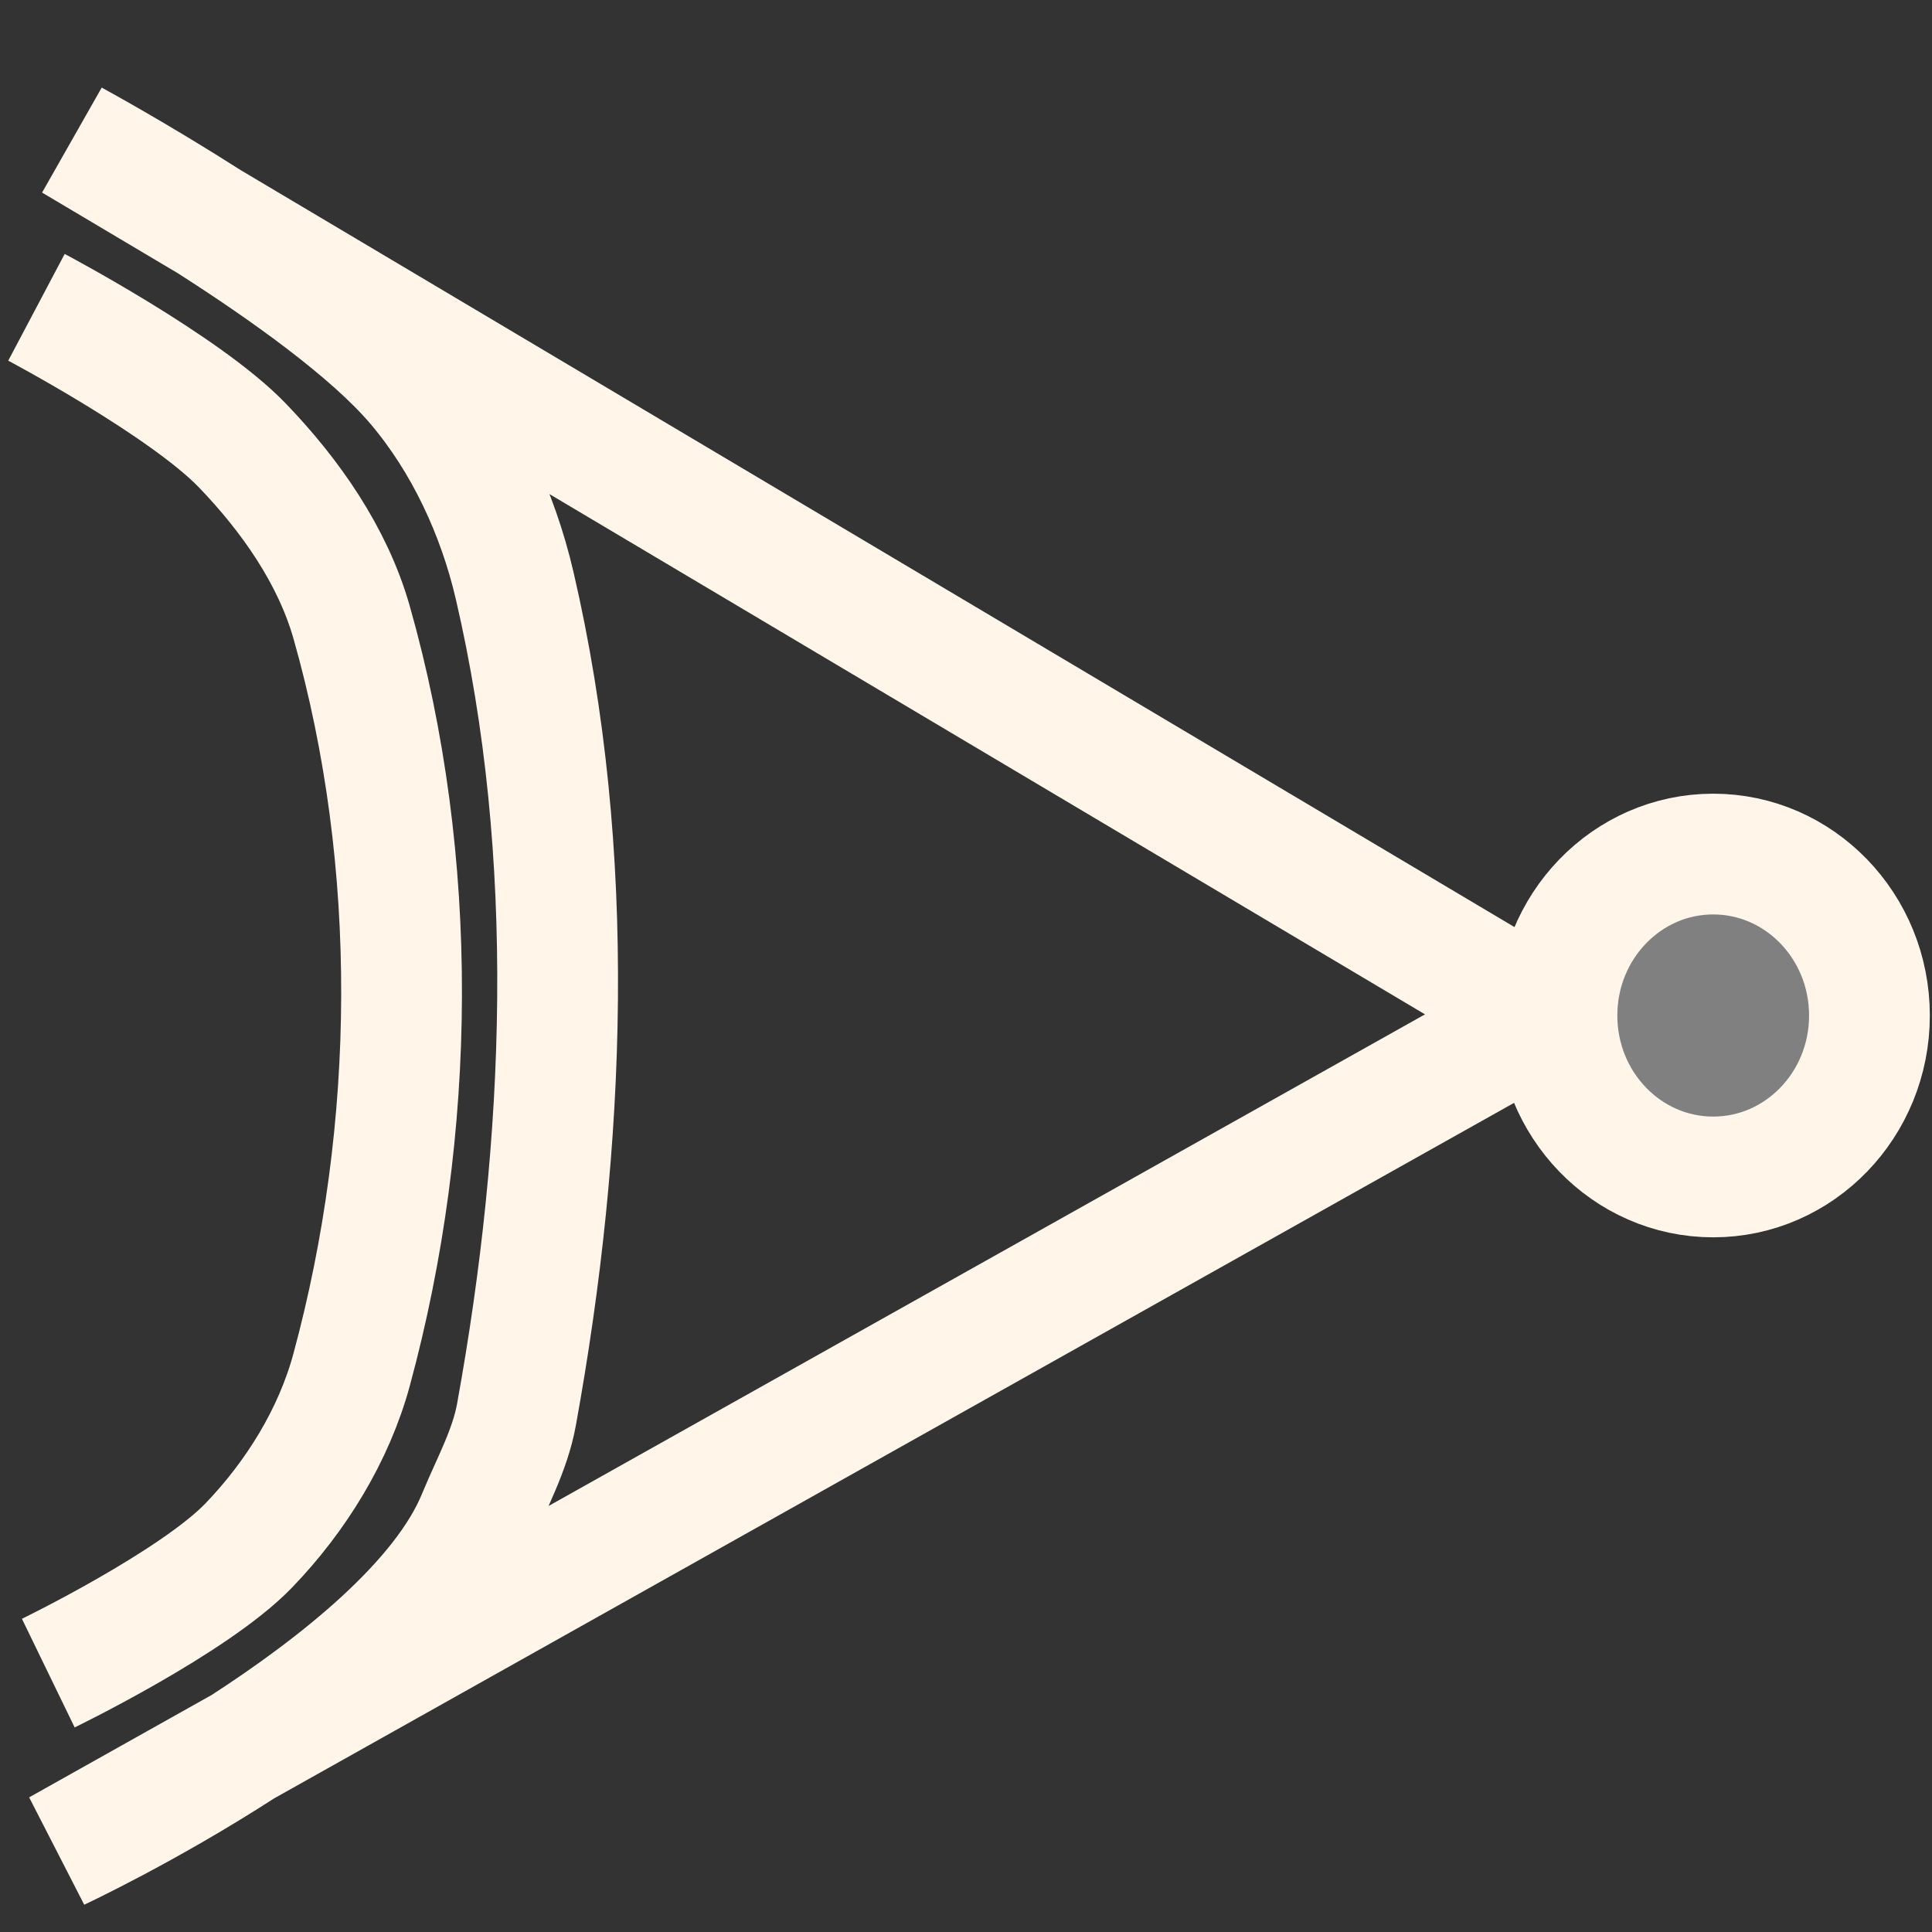 <?xml version="1.0" encoding="UTF-8" standalone="no"?>
<!-- Created with Inkscape (http://www.inkscape.org/) -->

<svg
   xmlns:dc="http://purl.org/dc/elements/1.1/"
   xmlns:cc="http://creativecommons.org/ns#"
   xmlns:rdf="http://www.w3.org/1999/02/22-rdf-syntax-ns#"
   xmlns:svg="http://www.w3.org/2000/svg"
   xmlns="http://www.w3.org/2000/svg"
   xmlns:sodipodi="http://sodipodi.sourceforge.net/DTD/sodipodi-0.dtd"
   xmlns:inkscape="http://www.inkscape.org/namespaces/inkscape"
   width="16"
   height="16"
   id="svg2"
   version="1.1"
   inkscape:version="0.48.4 r9939"
   sodipodi:docname="xnorGate.svg">
  <rect width="100%" height="100%" fill="#333333" stroke="none"/>
  <defs
     id="defs4" />
  <sodipodi:namedview
     id="base"
     pagecolor="#ffffff"
     bordercolor="#666666"
     borderopacity="1.0"
     inkscape:pageopacity="0.0"
     inkscape:pageshadow="2"
     inkscape:zoom="37.356701"
     inkscape:cx="7.2984315"
     inkscape:cy="7.1320775"
     inkscape:document-units="px"
     inkscape:current-layer="layer1"
     showgrid="false"
     inkscape:window-width="1600"
     inkscape:window-height="837"
     inkscape:window-x="-8"
     inkscape:window-y="-8"
     inkscape:window-maximized="1"
     showguides="true"
     inkscape:guide-bbox="true" />
  <g
     inkscape:label="Layer 1"
     inkscape:groupmode="layer"
     id="layer1"
     transform="translate(0,-1036.362)">
    <path
       style="fill:none;stroke:#FFF6E9;stroke-width:1px;stroke-linecap:butt;stroke-linejoin:miter;stroke-opacity:1"
       d="m 0.302,1038.907 c 0,0 1.229,0.65 1.704,1.143 0.399,0.414 0.749,0.914 0.906,1.466 0.563,1.984 0.54,4.198 0,6.189 -0.147,0.543 -0.462,1.051 -0.852,1.456 -0.455,0.472 -1.66,1.057 -1.66,1.057"
       id="path3657"
       inkscape:connector-curvature="0"
       sodipodi:nodetypes="caaaac" />
    <path
       style="fill:none;stroke:#FFF6E9;stroke-width:1px;stroke-linecap:butt;stroke-linejoin:miter;stroke-opacity:1"
       d="m 0.604,1037.527 c 0,0 2.09,1.133 2.843,2.019 0.4,0.471 0.675,1.063 0.815,1.665 0.519,2.23 0.424,4.615 0.015,6.867 -0.054,0.297 -0.205,0.567 -0.32,0.846 -0.577,1.408 -3.471,2.759 -3.471,2.759 l 12.315,-6.908 z"
       id="path3659"
       inkscape:connector-curvature="0"
       sodipodi:nodetypes="caaasccc" />
    <path
       sodipodi:type="arc"
       style="fill:#808080;fill-opacity:1;stroke:#FFF6E9;stroke-opacity:1"
       id="path3661"
       sodipodi:cx="14.533668"
       sodipodi:cy="8.4528437"
       sodipodi:rx="1.2937983"
       sodipodi:ry="1.3369249"
       d="m 15.827,8.453 c 0,0.738 -0.579,1.337 -1.294,1.337 -0.715,0 -1.294,-0.599 -1.294,-1.337 0,-0.738 0.579,-1.337 1.294,-1.337 0.715,0 1.294,0.599 1.294,1.337 z"
       transform="translate(-0.345,1036.319)" />
  </g>
</svg>
